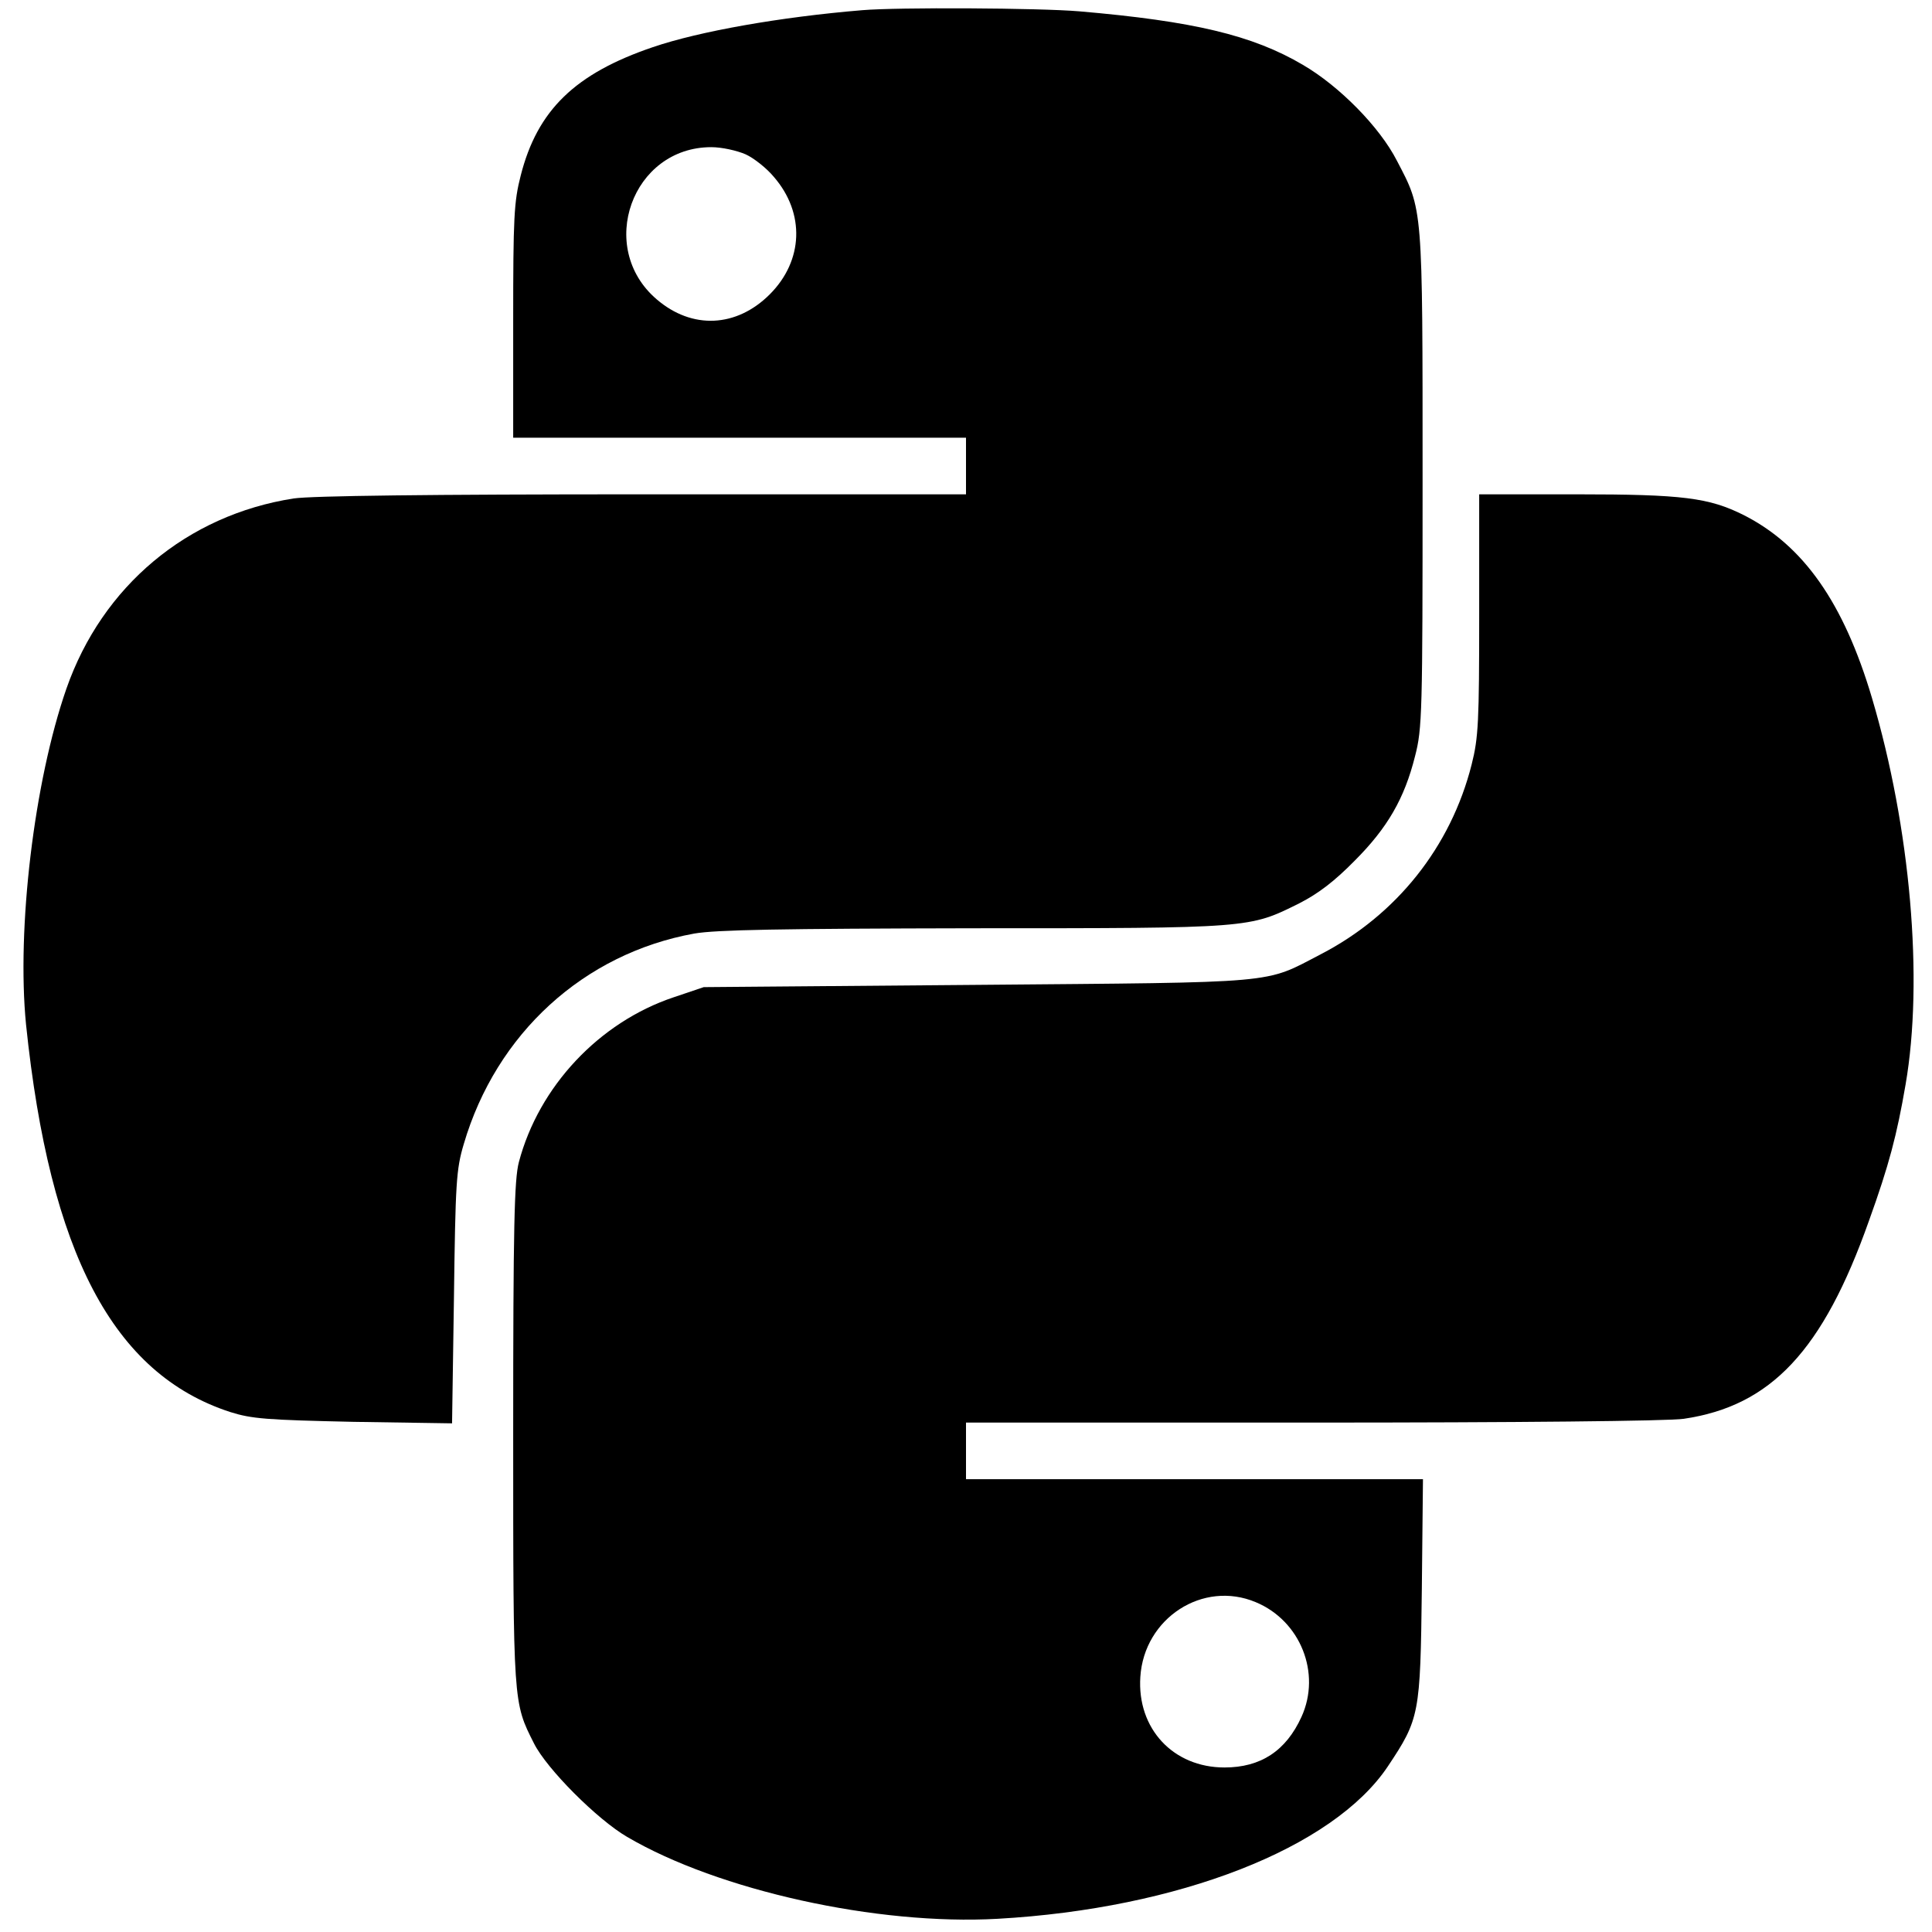 <?xml version="1.0" standalone="no"?>
<!DOCTYPE svg PUBLIC "-//W3C//DTD SVG 20010904//EN"
 "http://www.w3.org/TR/2001/REC-SVG-20010904/DTD/svg10.dtd">
<svg version="1.0" xmlns="http://www.w3.org/2000/svg"
 width="512pt" height="512pt" viewBox="0 0 512 512"
 preserveAspectRatio="xMidYMid meet">

<g transform="translate(0,512) scale(0.1,-0.1)"
fill="#000000" stroke="none">
<path d="M2285 5093 c-217 -18 -432 -56 -555 -98 -206 -70 -306 -167 -350
-340 -18 -70 -20 -111 -20 -387 l0 -308 600 0 600 0 0 -75 0 -75 -856 0 c-568
0 -879 -4 -926 -11 -282 -44 -507 -232 -602 -504 -86 -247 -132 -637 -107
-890 63 -607 231 -926 541 -1027 57 -18 96 -21 326 -26 l262 -4 5 333 c4 305
6 340 26 407 86 293 318 505 611 558 58 10 225 13 740 14 738 0 730 0 863 66
51 26 94 59 147 113 87 87 132 165 160 277 19 73 20 113 20 733 0 730 1 713
-68 845 -46 90 -153 198 -249 254 -134 79 -291 116 -593 142 -106 9 -481 11
-575 3z m-309 -382 c22 -10 56 -37 75 -60 83 -96 78 -222 -11 -311 -88 -88
-206 -94 -300 -13 -160 137 -65 403 145 403 28 0 68 -9 91 -19z"/>
<path d="M3920 3492 c0 -285 -2 -327 -20 -398 -55 -218 -199 -399 -400 -503
-152 -79 -100 -74 -910 -81 l-725 -6 -80 -27 c-197 -66 -357 -236 -410 -437
-12 -46 -15 -168 -15 -720 0 -718 0 -711 55 -820 34 -68 168 -202 247 -248
242 -142 663 -235 982 -217 479 27 889 187 1034 404 84 126 86 138 90 469 l3
292 -605 0 -606 0 0 75 0 75 918 0 c535 0 945 4 984 10 231 34 369 180 491
525 53 147 74 227 97 361 48 278 13 680 -89 1024 -75 253 -182 405 -340 485
-92 46 -161 55 -443 55 l-258 0 0 -318z m-592 -2618 c118 -49 174 -188 121
-304 -41 -90 -108 -134 -204 -134 -136 0 -232 103 -223 240 10 156 166 257
306 198z"/>
</g>
</svg>
